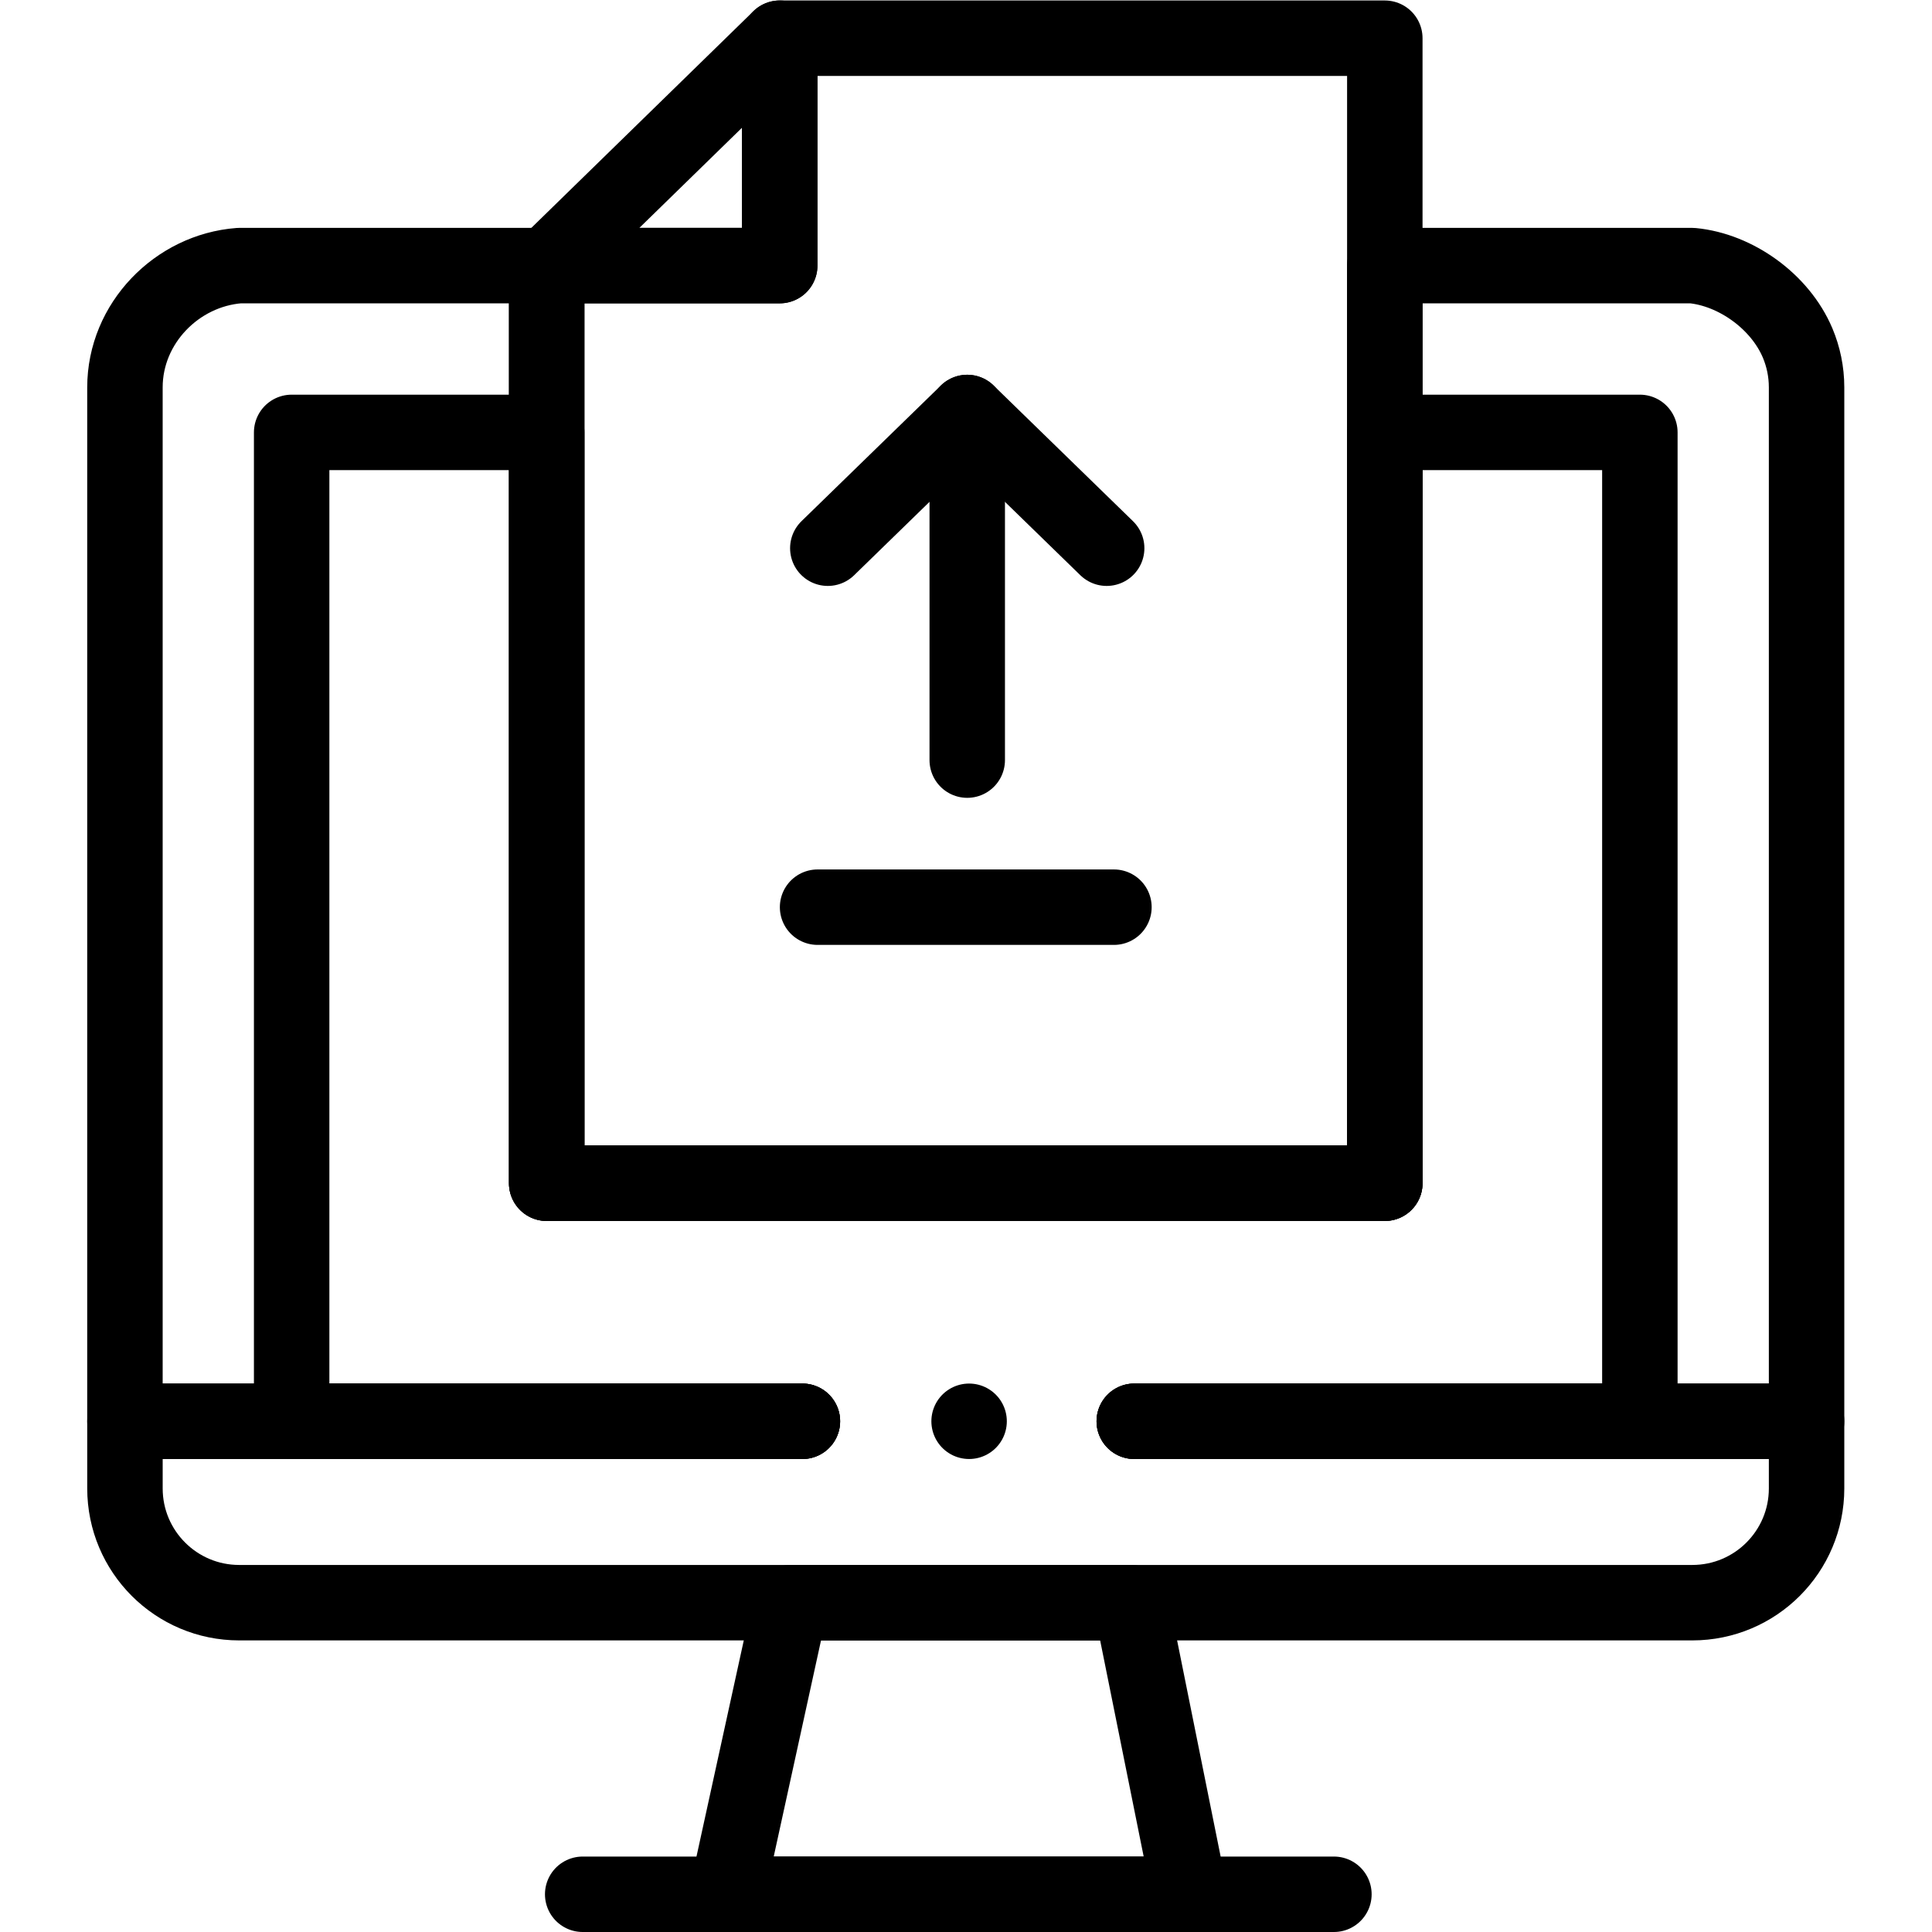 <svg xmlns="http://www.w3.org/2000/svg" xmlns:svg="http://www.w3.org/2000/svg" id="svg954" xml:space="preserve" width="682.667" height="682.667" viewBox="0 0 682.667 682.667"><defs id="defs958"><clipPath clipPathUnits="userSpaceOnUse" id="clipPath968"><path d="M 0,512 H 512 V 0 H 0 Z" id="path966"></path></clipPath></defs><g id="g960" transform="matrix(1.333,0,0,-1.333,0,682.667)"><g id="g962"><g id="g964" clip-path="url(#clipPath968)"><g id="g970" transform="translate(192.67,10)"><path d="M 0,0 H 122.707 L 107.14,77.297 H 16.915 Z" style="fill:none;stroke:#000000;stroke-width:20;stroke-linecap:round;stroke-linejoin:round;stroke-miterlimit:10;stroke-dasharray:none;stroke-opacity:1" id="path972"></path></g><g id="g974" transform="translate(212.696,135.382)"><path d="m 0,0 h -179.573 v -17.798 c 0,-16.729 13.56,-30.289 30.289,-30.289 h 385.179 c 16.729,0 30.29,13.56 30.29,30.289 V 0 H 87.975" style="fill:none;stroke:#000000;stroke-width:20;stroke-linecap:round;stroke-linejoin:round;stroke-miterlimit:10;stroke-dasharray:none;stroke-opacity:1" id="path976"></path></g><g id="g978" transform="translate(300.671,135.38)"><path d="m 0,0 h 178.209 v 274.06 c 0,4.18 -0.851,8.16 -2.38,11.79 -4.66,11.01 -16.41,19.38 -27.91,20.49 H 66.409 V 63.1 h -222.16 v 243.24 h -81.511 c -16.509,-1.27 -30.29,-15.29 -30.29,-32.28 V 0 h 179.578" style="fill:none;stroke:#000000;stroke-width:20;stroke-linecap:round;stroke-linejoin:round;stroke-miterlimit:10;stroke-dasharray:none;stroke-opacity:1" id="path980"></path></g><g id="g982" transform="translate(154.458,10)"><path d="M 0,0 H 199.131" style="fill:none;stroke:#000000;stroke-width:20;stroke-linecap:round;stroke-linejoin:round;stroke-miterlimit:10;stroke-dasharray:none;stroke-opacity:1" id="path984"></path></g><g id="g986" transform="translate(300.671,135.38)"><path d="M 0,0 H 134.019 V 262.13 H 66.409 V 63.1 h -222.16 v 199.03 h -67.61 V 0 h 135.387" style="fill:none;stroke:#000000;stroke-width:20;stroke-linecap:round;stroke-linejoin:round;stroke-miterlimit:10;stroke-dasharray:none;stroke-opacity:1" id="path988"></path></g><g id="g990" transform="translate(144.916,441.72)"><path d="M 0,0 61.771,60.28 V 0 Z" style="fill:none;stroke:#000000;stroke-width:20;stroke-linecap:round;stroke-linejoin:round;stroke-miterlimit:10;stroke-dasharray:none;stroke-opacity:1" id="path992"></path></g><g id="g994" transform="translate(206.686,502)"><path d="M 0,0 V -60.28 H -61.771 V -303.523 H 160.396 L 160.396,0 Z" style="fill:none;stroke:#000000;stroke-width:20;stroke-linecap:round;stroke-linejoin:round;stroke-miterlimit:10;stroke-dasharray:none;stroke-opacity:1" id="path996"></path></g><g id="g998" transform="translate(216.721,271.657)"><path d="M 0,0 H 78.558" style="fill:none;stroke:#000000;stroke-width:20;stroke-linecap:round;stroke-linejoin:round;stroke-miterlimit:10;stroke-dasharray:none;stroke-opacity:1" id="path1000"></path></g><g id="g1002" transform="translate(256.392,310.641)"><path d="M 0,0 V 92.149" style="fill:none;stroke:#000000;stroke-width:20;stroke-linecap:round;stroke-linejoin:round;stroke-miterlimit:10;stroke-dasharray:none;stroke-opacity:1" id="path1004"></path></g><g id="g1006" transform="translate(293.351,366.811)"><path d="M 0,0 -36.959,35.979 -73.918,0" style="fill:none;stroke:#000000;stroke-width:20;stroke-linecap:round;stroke-linejoin:round;stroke-miterlimit:10;stroke-dasharray:none;stroke-opacity:1" id="path1008"></path></g><g id="g1010" transform="translate(256.885,135.38)"><path d="M 0,0 V 0" style="fill:none;stroke:#000000;stroke-width:20;stroke-linecap:round;stroke-linejoin:round;stroke-miterlimit:10;stroke-dasharray:none;stroke-opacity:1" id="path1012"></path></g></g></g></g></svg>